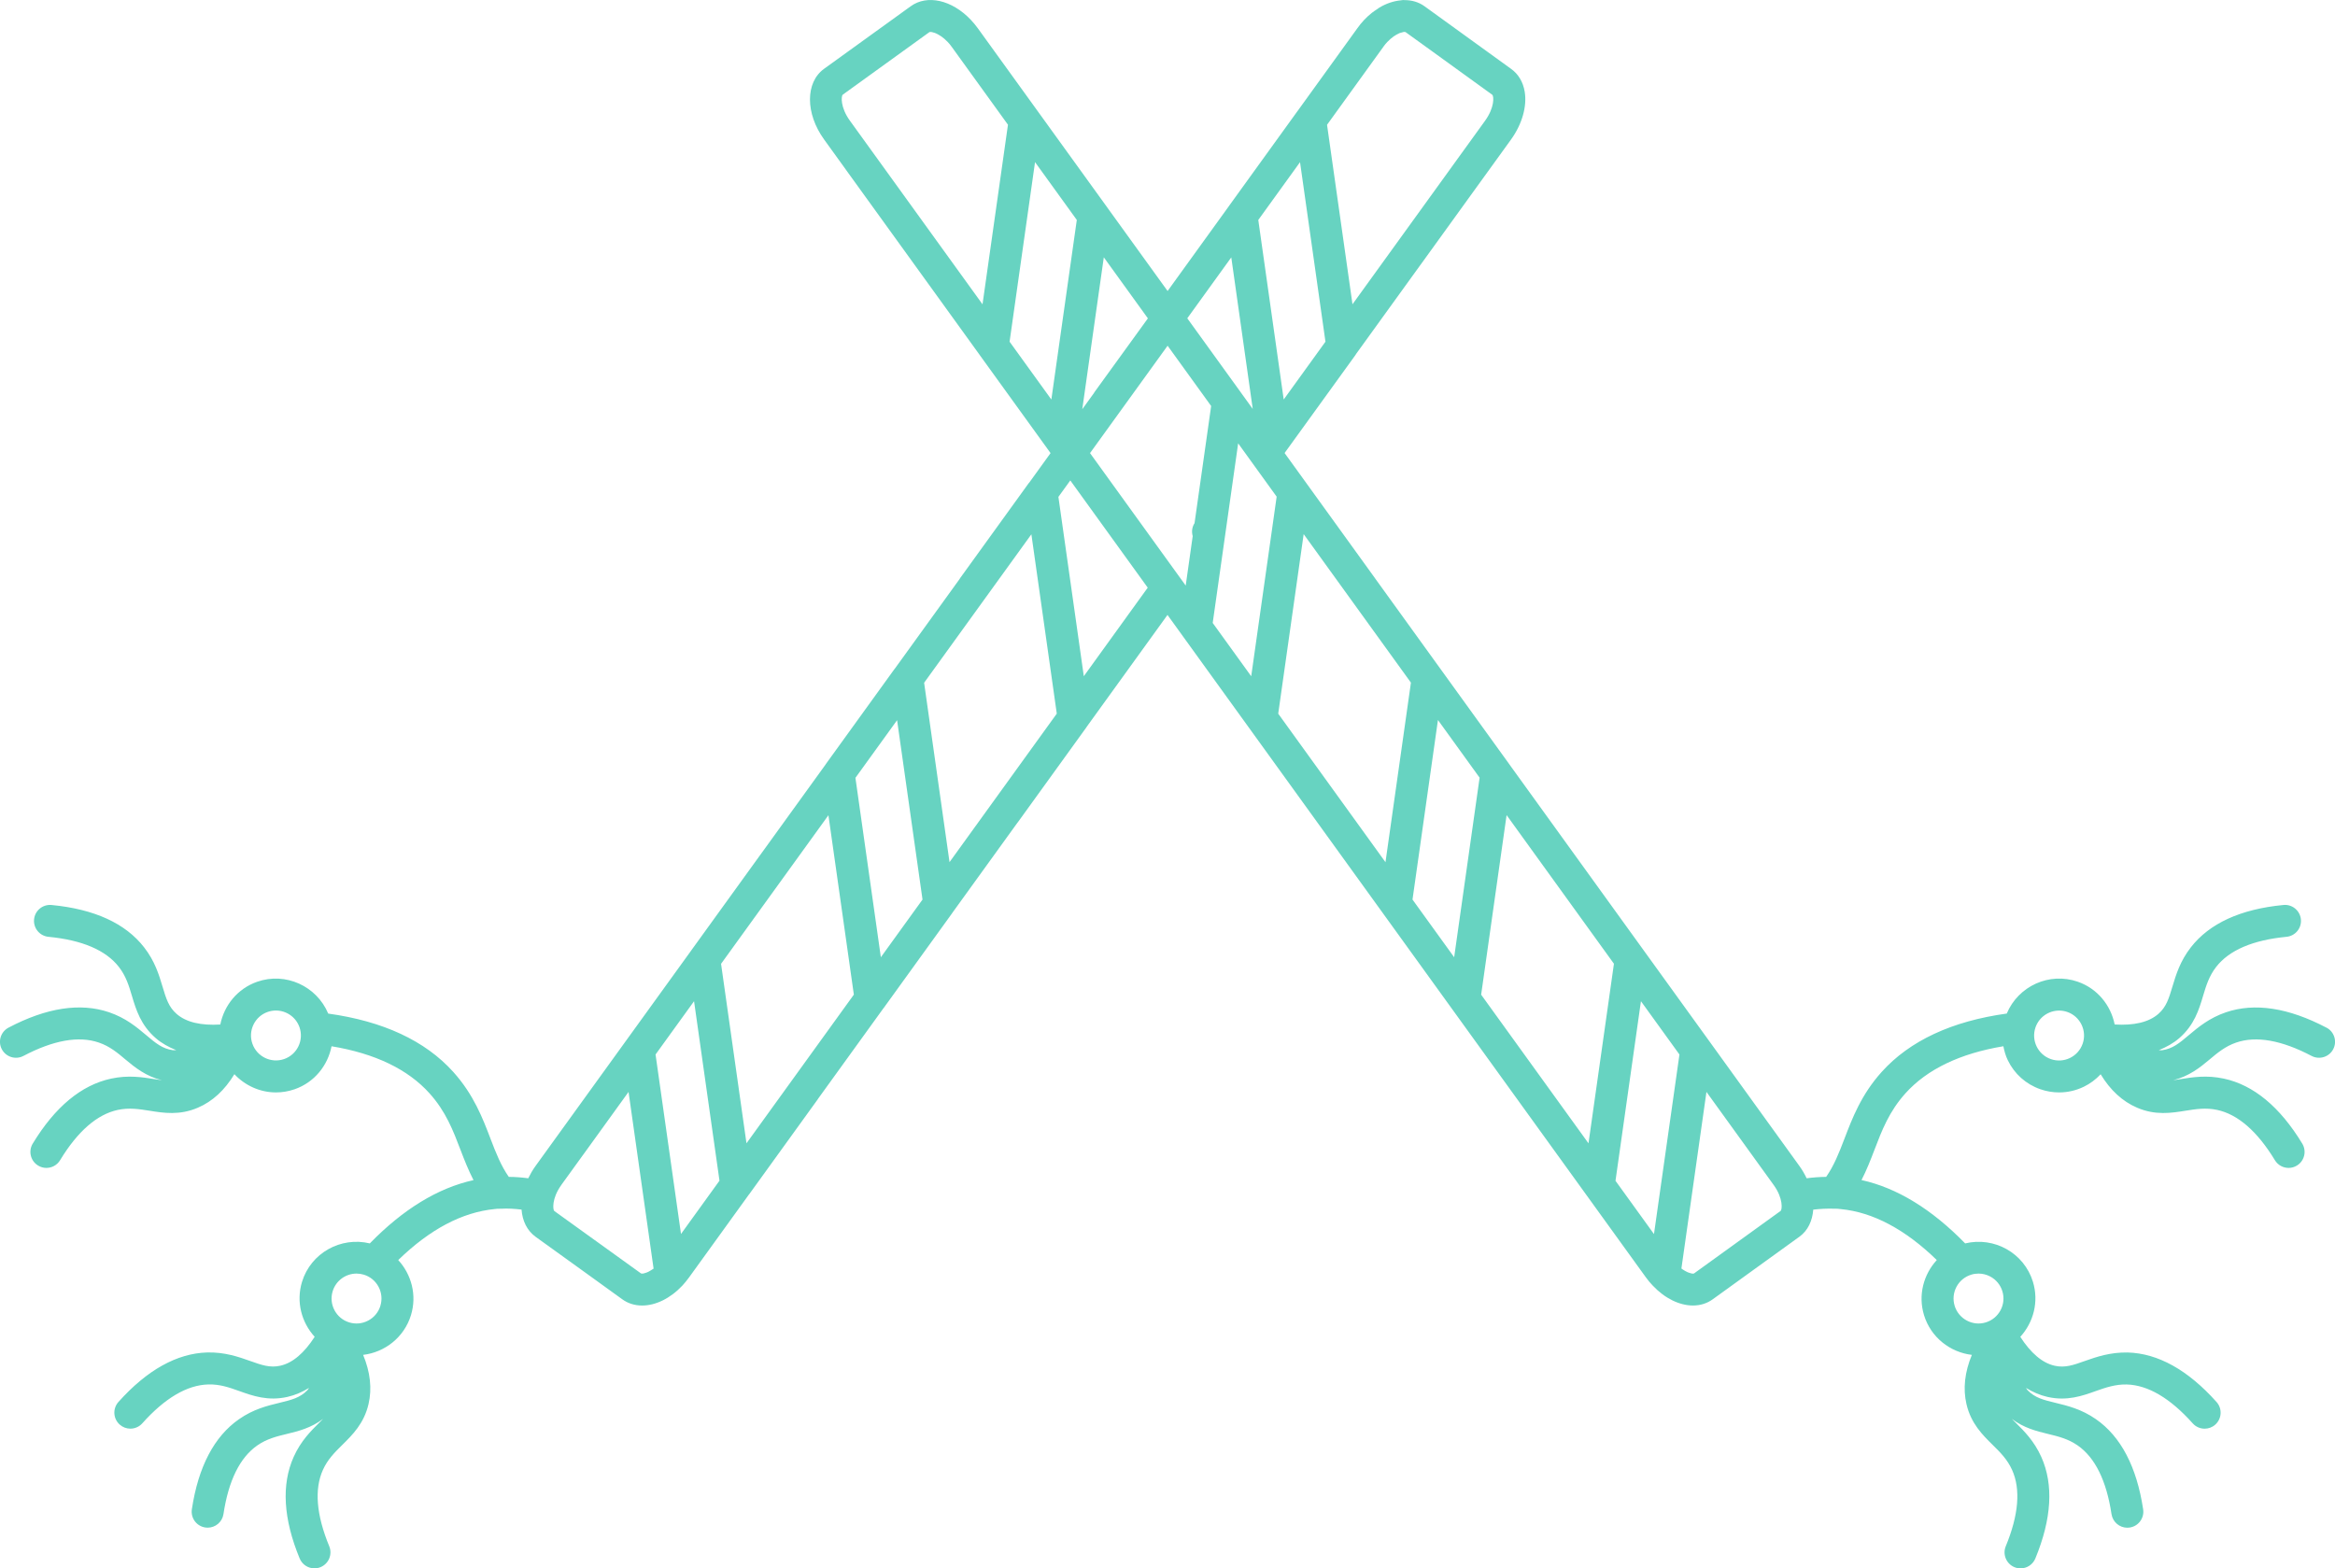 <svg id="_Слой_2" xmlns="http://www.w3.org/2000/svg" width="1080" height="725.51" viewBox="0 0 1080 725.51"><g id="Navrartri05_564982874"><path id="Navrartri05_564982874-2" d="M1076.05 475.38c-17.59-9.25-33.25-11.64-46.54-7.1-7.7 2.64-12.71 6.85-17.14 10.57-4.34 3.66-7.48 6.3-12.35 6.97-.49.06-1.02-.06-1.52-.03 3.51-1.42 6.75-3.2 9.51-5.6 6.93-6.03 9.08-13.18 10.97-19.5 1.42-4.71 2.75-9.16 6.05-13.41 6.02-7.74 16.97-12.43 32.55-13.93 4.07-.39 7.04-4 6.65-8.07-.4-4.07-4.05-7.06-8.07-6.65-19.8 1.9-34.2 8.49-42.82 19.57-5 6.42-6.88 12.7-8.55 18.24-1.63 5.43-2.8 9.36-6.51 12.59-4.46 3.88-11.32 5.41-20.19 4.88-1.77-8.85-7.93-16.6-17.05-19.78-13.21-4.59-27.52 2.02-32.86 14.72-25.35 3.51-44.86 12.55-57.88 27.03-9.42 10.48-13.57 21.38-17.24 30.99-2.52 6.61-4.84 12.41-8.41 17.53-2.93.03-5.94.24-9.03.65-.91-1.89-1.96-3.76-3.27-5.58l-16.34-22.63-25.48-35.3s0 0-.01-.01l-30.29-41.94s0 0 0 0l-31.8-44.04s0 0 0 0l-30.33-42.01s0-.02-.01-.03l-31.76-43.98s0 0 0 0l-30.28-41.94s0-.01.0-.02l-23.28-32.24-18.61-25.77 32.7-45.23c.16-.22.3-.44.43-.68l29.82-41.28s.01.0.02-.01l22.52-31.19 19.28-26.68c5.06-7.03 7.41-15.27 6.29-22.04-.74-4.53-2.94-8.2-6.31-10.6l-18.68-13.51s0 0-.01-.01l-3.18-2.3-18.2-13.16c-2.71-1.95-5.9-2.83-9.27-2.82-.2.0-.38-.04-.58-.04-.37.01-.75.11-1.12.15-3.26.31-6.63 1.41-9.9 3.37-.35.21-.68.49-1.02.72-.85.56-1.7 1.11-2.53 1.77-1.18.95-2.34 2.01-3.45 3.18-1.13 1.23-2.27 2.56-3.21 3.94l-27.62 38.25s-.05.05-.07.08l-31.8 44.04s-.02.04-.03.06l-28.2 39.05-28.24-39.11s0 0 0-.01l-31.81-44.04h0s-27.69-38.34-27.69-38.34c-1.05-1.44-2.13-2.75-3.29-3.97-8.74-9.2-20.17-11.77-27.76-6.27l-40.1 28.95c-8.69 6.28-8.69 20.64.0 32.67l9.97 13.81s0 .02.0.02l31.81 44.04s0 0 0 0l30.27 41.92s0 .02.01.03l31.81 44.04h0s.89 1.24.89 1.24l-9.9 13.71c-.07.08-.15.13-.22.22l-31.81 44.04c-.05.06-.05.14-.09.2l-30.06 41.61c-.04.06-.1.09-.15.15l-31.76 43.98s-.03.09-.06.13l-30.24 41.86s-.03.02-.04.04l-31.81 44.04s-.01.03-.02.04l-72.15 99.88c-1.31 1.82-2.35 3.68-3.27 5.55-3.2-.43-6.2-.64-9-.65-3.58-5.12-5.89-10.92-8.41-17.53-3.66-9.61-7.82-20.5-17.24-30.99-13.02-14.48-32.52-23.51-57.87-27.02-5.34-12.71-19.67-19.32-32.86-14.72-9.12 3.19-15.28 10.93-17.05 19.78-8.89.53-15.74-1.01-20.19-4.88-3.71-3.23-4.89-7.16-6.52-12.6-1.66-5.53-3.54-11.81-8.54-18.23-8.61-11.09-23.02-17.68-42.82-19.58-4.09-.37-7.68 2.59-8.07 6.65-.39 4.07 2.59 7.68 6.66 8.07 15.58 1.5 26.54 6.19 32.56 13.93 3.3 4.23 4.63 8.68 6.04 13.4 1.89 6.31 4.04 13.47 10.97 19.5 2.76 2.4 6 4.19 9.52 5.6-.5-.03-1.04.09-1.53.02-4.87-.66-8.01-3.3-12.35-6.96-4.42-3.73-9.44-7.94-17.14-10.58-13.3-4.53-28.94-2.16-46.54 7.1-3.62 1.9-5.01 6.37-3.11 9.99 1.91 3.61 6.38 5 9.99 3.1 13.85-7.28 25.58-9.38 34.87-6.19 5.08 1.73 8.64 4.72 12.4 7.9 4.42 3.72 9.5 7.73 16.79 9.54-1.08-.15-2.17-.31-3.37-.51-5.71-.91-12.17-1.95-20.14-.24-13.73 2.95-25.92 13.06-36.24 30.06-2.12 3.49-1.01 8.04 2.49 10.16 1.2.73 2.52 1.08 3.83 1.08 2.5.0 4.94-1.26 6.33-3.56 8.12-13.38 17.1-21.2 26.7-23.27 5.25-1.12 9.84-.38 14.69.38 6.51 1.05 13.9 2.23 22.34-1.4 6.78-2.9 12.41-8.11 16.89-15.5 4.96 5.3 11.92 8.43 19.23 8.43 2.87.0 5.79-.48 8.65-1.47 9.15-3.19 15.32-10.99 17.06-19.88 20.04 3.32 35.27 10.61 45.31 21.77 7.59 8.44 10.9 17.15 14.42 26.37 1.75 4.58 3.59 9.23 5.93 13.78-16.5 3.63-32.58 13.49-47.96 29.27-13.4-3.23-27.24 4.4-31.35 17.76-2.83 9.24-.24 18.79 5.85 25.45-4.82 7.46-10.13 12.08-15.89 13.37-4.79 1.08-8.67-.3-14.01-2.21-5.45-1.94-11.76-4.1-19.75-3.92-14.04.39-27.88 8.1-41.13 22.91-2.72 3.05-2.46 7.72.59 10.45 1.41 1.26 3.17 1.89 4.93 1.89 2.03.0 4.06-.83 5.52-2.46 10.43-11.67 20.69-17.72 30.51-17.99 5.4-.15 9.75 1.41 14.38 3.06 6.21 2.22 13.23 4.73 22.22 2.71 3.51-.79 6.85-2.23 10.02-4.18-.28.33-.46.77-.76 1.08-3.42 3.53-7.41 4.49-12.93 5.83-5.62 1.36-11.99 2.9-18.67 7.55-11.53 8.01-18.88 22.05-21.84 41.7-.61 4.05 2.17 7.81 6.21 8.42.37.05.74.08 1.11.08 3.6.0 6.75-2.63 7.3-6.29 2.33-15.48 7.6-26.16 15.66-31.76 4.41-3.07 8.93-4.16 13.7-5.32 5.31-1.28 11.21-2.75 16.73-6.98-.5.5-.96.98-1.5 1.51-4.11 4.06-8.78 8.66-12.11 16.08-5.75 12.82-4.83 28.63 2.76 47.01 1.18 2.85 3.93 4.57 6.84 4.57.94.0 1.9-.18 2.82-.56 3.78-1.56 5.58-5.89 4.02-9.67-5.97-14.46-6.96-26.34-2.94-35.29 2.2-4.9 5.51-8.16 9.01-11.62 4.69-4.63 10.01-9.88 12.1-18.83 1.67-7.18.81-14.8-2.49-22.78 10.04-1.2 18.96-8.09 22.12-18.36 2.84-9.26.23-18.84-5.89-25.5 14.58-14.18 29.52-22.13 44.7-23.61.71-.1 1.48-.16 2.66-.14.0.0.01.0.02.0.01.0.02.0.03.0.13.0.2.0.34.0 2.94-.18 6.06.03 9.29.4.39 5.16 2.49 9.68 6.5 12.59l21.83 15.72 18.26 13.19c2.68 1.94 5.82 2.88 9.15 2.88.0.0.0.0.01.0.02.0.04.0.06.0 6.15.0 12.93-3.21 18.59-9.23 1.1-1.18 2.1-2.46 3.14-3.86l27.68-38.33s.07-.04.09-.08l31.8-44.04s.03-.08.05-.12l30.2-41.82s.07-.05.09-.08l31.76-43.99s.03-.08.06-.12l30.15-41.75s.08-.05.1-.09l31.8-44.04s.04-.1.07-.14l30.21-41.84h0s7.17-9.93 7.17-9.93l221.22 306.36c1.06 1.47 2.17 2.79 3.24 3.89 5.65 6 12.44 9.2 18.59 9.2 3.33.0 6.47-.94 9.15-2.88l40.09-28.95c3.93-2.84 6-7.36 6.39-12.52 3.2-.36 6.35-.55 9.74-.43.0.0.02.0.03.0.0.0.02.0.02.0.09.0.17.0.26.0.74-.02 1.58.03 2.7.18 14.9 1.45 29.81 9.39 44.39 23.57-6.12 6.67-8.74 16.25-5.9 25.51 3.15 10.27 12.07 17.17 22.12 18.36-3.3 7.98-4.16 15.61-2.49 22.79 2.09 8.95 7.4 14.19 12.1 18.83 3.5 3.45 6.8 6.72 9.01 11.62 4.02 8.94 3.03 20.82-2.94 35.29-1.55 3.78.25 8.11 4.02 9.67.92.38 1.88.56 2.82.56 2.9.0 5.66-1.72 6.84-4.57 7.59-18.38 8.51-34.2 2.75-47.01-3.34-7.42-8-12.02-12.11-16.08-.54-.54-1.01-1.02-1.51-1.52 5.52 4.23 11.42 5.7 16.73 6.99 4.78 1.16 9.3 2.25 13.72 5.32 8.05 5.6 13.32 16.28 15.65 31.76.56 3.67 3.71 6.3 7.31 6.3.36.0.74-.03 1.11-.08 4.05-.61 6.83-4.38 6.22-8.42-2.96-19.66-10.31-33.69-21.84-41.71-6.69-4.64-13.06-6.19-18.68-7.55-5.52-1.34-9.5-2.3-12.92-5.83-.3-.31-.49-.75-.76-1.08 3.18 1.95 6.51 3.39 10.03 4.18 8.93 2.01 16-.48 22.21-2.71 4.64-1.65 9.14-3.18 14.38-3.06 9.81.27 20.08 6.32 30.51 17.99 1.46 1.63 3.48 2.46 5.51 2.46 1.76.0 3.52-.62 4.93-1.89 3.04-2.72 3.3-7.4.58-10.45-13.25-14.82-27.08-22.52-41.13-22.91-8.03-.13-14.3 1.99-19.75 3.92-5.35 1.91-9.18 3.29-14.01 2.21-5.76-1.29-11.06-5.91-15.89-13.37 6.09-6.66 8.68-16.22 5.85-25.46-4.1-13.35-17.9-21-31.35-17.76-15.44-15.84-31.57-25.72-47.94-29.3 2.33-4.54 4.16-9.18 5.9-13.75 3.52-9.22 6.84-17.94 14.42-26.37 10.04-11.16 25.27-18.45 45.3-21.78.43 2.2 1.04 4.38 2.04 6.46 3.06 6.34 8.4 11.1 15.05 13.42 2.84.99 5.77 1.48 8.7 1.48 3.91.0 7.8-.88 11.42-2.63 2.98-1.44 5.58-3.42 7.78-5.77 4.47 7.37 10.1 12.57 16.87 15.47 8.46 3.63 15.83 2.45 22.34 1.4 4.85-.77 9.41-1.51 14.69-.38 9.59 2.07 18.57 9.89 26.7 23.27 1.39 2.3 3.83 3.56 6.33 3.56 1.31.0 2.63-.35 3.83-1.08 3.5-2.12 4.61-6.67 2.49-10.16-10.32-17-22.5-27.1-36.23-30.06-7.96-1.72-14.43-.68-20.14.24-1.18.19-2.26.35-3.32.5 7.26-1.82 12.34-5.82 16.75-9.54 3.76-3.16 7.32-6.15 12.39-7.89 9.29-3.19 21.03-1.09 34.87 6.19 3.61 1.89 8.09.51 9.99-3.1 1.91-3.62.51-8.09-3.1-9.99zm-944.61 14.51c-6 2.1-12.6-1.08-14.7-7.09-1.02-2.91-.84-6.05.5-8.83 1.34-2.77 3.68-4.87 6.59-5.88 1.25-.44 2.53-.64 3.79-.64 4.77.0 9.25 2.98 10.91 7.74 2.1 6.01-1.08 12.61-7.09 14.7zm44.5 114.17c-.9 2.95-2.9 5.37-5.63 6.81-2.72 1.44-5.84 1.76-8.8.84-6.08-1.86-9.51-8.34-7.64-14.42 1.52-4.96 6.1-8.16 11.04-8.16 1.12.0 2.26.17 3.38.51 2.95.9 5.36 2.9 6.81 5.63 1.44 2.72 1.74 5.84.83 8.79zm744.58-13.58c2.72 1.44 4.72 3.86 5.63 6.81 1.87 6.08-1.56 12.55-7.65 14.42-6.04 1.89-12.55-1.56-14.42-7.65-.9-2.94-.61-6.07.84-8.79 1.44-2.72 3.86-4.72 6.81-5.63 1.11-.35 2.26-.51 3.4-.51 1.86.0 3.71.46 5.4 1.35zm-206.85-90.75h0s-28.6-39.61-28.6-39.61l11.77-83.07 49.65 68.76-11.77 83.07-21.06-29.16zm-104.57-144.82-17.89-24.78 11.77-83.06 49.61 68.7-11.77 83.07-31.72-43.93zm-104.93-145.32 35.88-49.67 20.14 27.89-7.68 54.19c-1.2 1.85-1.41 4.01-.85 5.99l-3.24 22.88-21.1-29.21s0 0 0 0l-23.15-32.06zm-37.21-51.53 11.77-83.07 19.32 26.75-11.77 83.07-10.33-14.3-8.98-12.44zm134.34-83.05 11.76 83.05-19.31 26.74-11.76-83.05 19.31-26.74zm-21.87 114.16-5.5-7.61s0 0 0-.01l-20.62-28.55-4.16-5.76 20.35-28.18 9.93 70.12zm-49.34-43.06.84 1.16-24.79 34.24c-.05.07-.06.16-.11.24l-5.45 7.54 9.96-70.26 19.54 27.06s0 .01.0.02zm42.6 58.98 17.8 24.66-11.77 83.07-17.81-24.66 11.77-83.07zm111.67 154.65-11.77 83.06-19.27-26.68 11.77-83.06 19.27 26.68zM639.82 21.67c.61-.89 1.28-1.65 1.88-2.29.01-.01.03-.02.04-.03 1.97-2.07 3.82-3.23 5.3-3.89.07-.03.15-.09.21-.12.31-.13.51-.14.78-.22.39-.12.83-.28 1.12-.32.49-.06.83-.03.98.07l12.72 9.18 27.4 19.82c.72.71 1.07 5.83-3.36 11.98l-9.96 13.79s0 0-.01.01l-11.81 16.36-39.55 54.74-11.77-83.02 26.04-36.06zm-250.04 22.14 40.09-28.95c.13-.08.46-.09.84-.06.12.0.27.04.41.07.35.06.78.19 1.25.36.21.08.42.16.65.26.52.23 1.1.57 1.7.95.26.16.49.29.76.48.87.62 1.78 1.39 2.73 2.37.02.02.04.03.06.06.72.74 1.37 1.53 1.99 2.41h0l25.95 35.94-11.77 83.07-19.55-27.07s0 0 0 0l-22.08-30.58-19.71-27.29c-4.46-6.18-4.05-11.31-3.33-12.01zm141.07 228.04-10.03 13.89s0 0 0 .01l-19.53 27.05-11.75-82.95 5.5-7.61 35.82 49.61zm-91.67 126.96-11.75-82.98 49.61-68.68 11.75 82.96-49.61 68.7zm-31.76 43.99-11.76-82.99 19.27-26.67 11.76 82.98-19.27 26.68zm-62.15 86.07-11.76-83.02 49.66-68.74 11.76 82.99-49.66 68.77zm-85.66 19.29 10.01-13.85s.03-.02.04-.04l21.06-29.17 11.58 81.73s-.04.03-.05.05c-.42.31-.81.52-1.2.76-.4.24-.8.49-1.17.67-.29.14-.56.25-.83.35-.46.17-.91.32-1.27.39-.09.02-.19.04-.27.06-.46.06-.83.05-1.02-.04l-19.81-14.27-1.65-1.19s0 0-.01.0l-18.64-13.42c-.68-.49-1.28-5.73 3.23-12.01zm55.37 22.66-11.77-83.03 17.81-24.65 11.76 83.02-17.8 24.66zm432.23-24.61 11.77-83.07 17.81 24.66-11.78 83.06-17.81-24.66zm76.4 13.92-40.09 28.95c-.13.09-.47.1-.89.05-.12-.01-.28-.06-.42-.09-.36-.07-.78-.2-1.24-.38-.2-.08-.42-.17-.64-.27-.58-.27-1.21-.63-1.89-1.08-.16-.11-.31-.19-.48-.31-.08-.06-.18-.17-.26-.23l11.58-81.68 31.08 43.05c4.53 6.27 3.92 11.49 3.24 11.98zm139.66-77.3c-2.09 6.01-8.7 9.2-14.7 7.09-6.01-2.09-9.19-8.69-7.09-14.7 1.66-4.75 6.13-7.74 10.92-7.74 1.26.0 2.54.2 3.79.64 6 2.09 9.19 8.69 7.09 14.71z" fill="#67d3c1"/></g></svg>